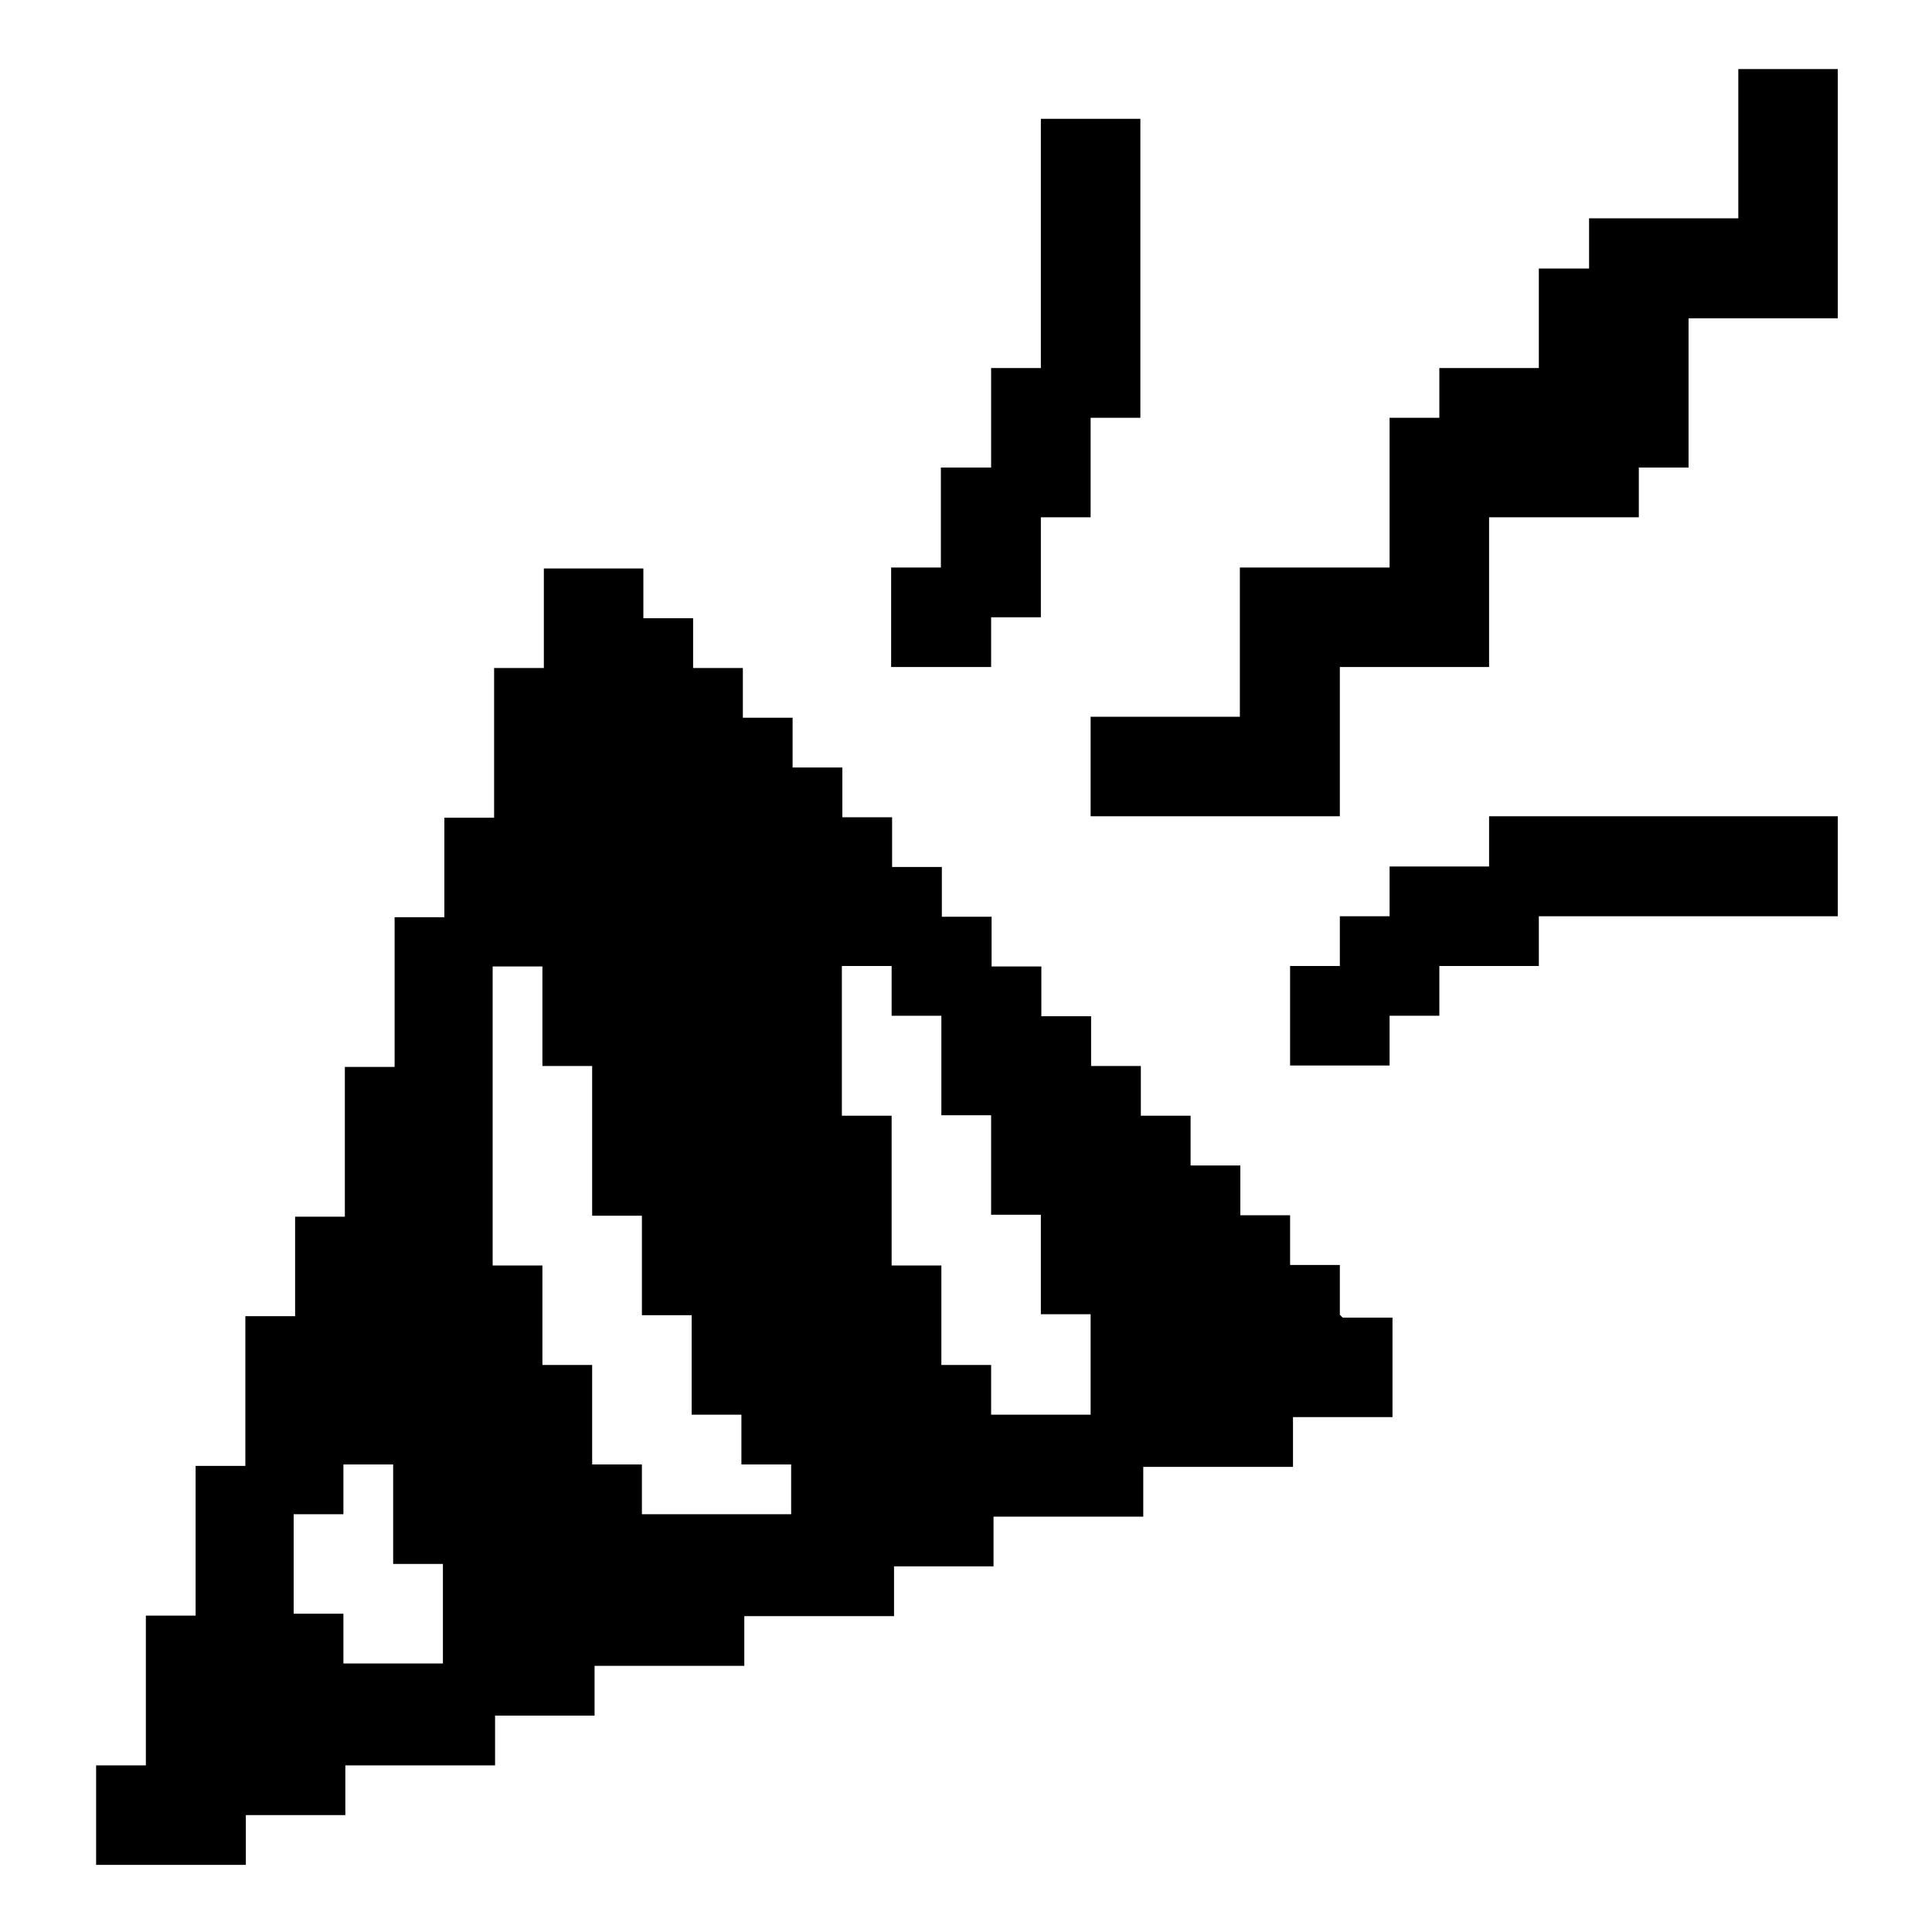 <?xml version="1.0" encoding="UTF-8"?>
<svg id="Camada_1" data-name="Camada 1" xmlns="http://www.w3.org/2000/svg" viewBox="0 0 40 40">
  <polygon points="38.05 1.43 38.05 6.59 34.96 6.59 34.96 9.68 33.93 9.68 33.93 10.71 30.83 10.71 30.83 13.81 27.74 13.81 27.74 16.9 22.58 16.9 22.58 14.84 25.67 14.84 25.67 11.75 28.77 11.75 28.77 8.65 29.8 8.65 29.8 7.62 31.86 7.62 31.86 5.56 32.9 5.56 32.9 4.52 35.99 4.52 35.99 1.43 38.05 1.43"/>
  <polygon points="23.61 2.46 23.61 8.65 22.58 8.65 22.58 10.71 21.55 10.71 21.55 12.78 20.52 12.78 20.52 13.81 18.45 13.81 18.45 11.75 19.48 11.75 19.48 9.68 20.52 9.68 20.52 7.62 21.55 7.62 21.55 2.46 23.61 2.46"/>
  <polygon points="38.05 16.9 38.05 18.97 31.86 18.97 31.86 20 29.8 20 29.8 21.03 28.77 21.03 28.77 22.06 26.71 22.06 26.71 20 27.74 20 27.74 18.97 28.77 18.97 28.77 17.94 30.83 17.94 30.83 16.9 38.05 16.9"/>
  <path d="M27.74,27.22v-1.03h-1.03v-1.03h-1.03v-1.03h-1.03v-1.03h-1.03v-1.03h-1.03v-1.03h-1.03v-1.03h-1.03v-1.03h-1.03v-1.03h-1.03v-1.03h-1.03v-1.03h-1.03v-1.03h-1.03v-1.03h-1.03v-1.03h-1.03v-1.03h-2.06v2.06h-1.03v3.1h-1.03v2.06h-1.03v3.1h-1.03v3.1h-1.03v2.06h-1.03v3.1h-1.03v3.1h-1.03v3.1h-1.03v2.06h3.1v-1.03h2.06v-1.03h3.1v-1.03h2.06v-1.03h3.1v-1.03h3.1v-1.03h2.06v-1.03h3.1v-1.03h3.1v-1.03h2.06v-2.06h-1.03ZM9.17,34.44h-2.06v-1.03h-1.03v-2.06h1.03v-1.03h1.03v2.06h1.03v2.06ZM16.39,31.35h-3.1v-1.03h-1.03v-2.06h-1.03v-2.06h-1.03v-6.19h1.03v2.06h1.03v3.1h1.03v2.06h1.03v2.06h1.03v1.03h1.03v1.03ZM22.58,29.29h-2.06v-1.03h-1.03v-2.06h-1.03v-3.1h-1.03v-3.1h1.03v1.03h1.03v2.06h1.03v2.06h1.03v2.06h1.03v2.06Z"/>
</svg>